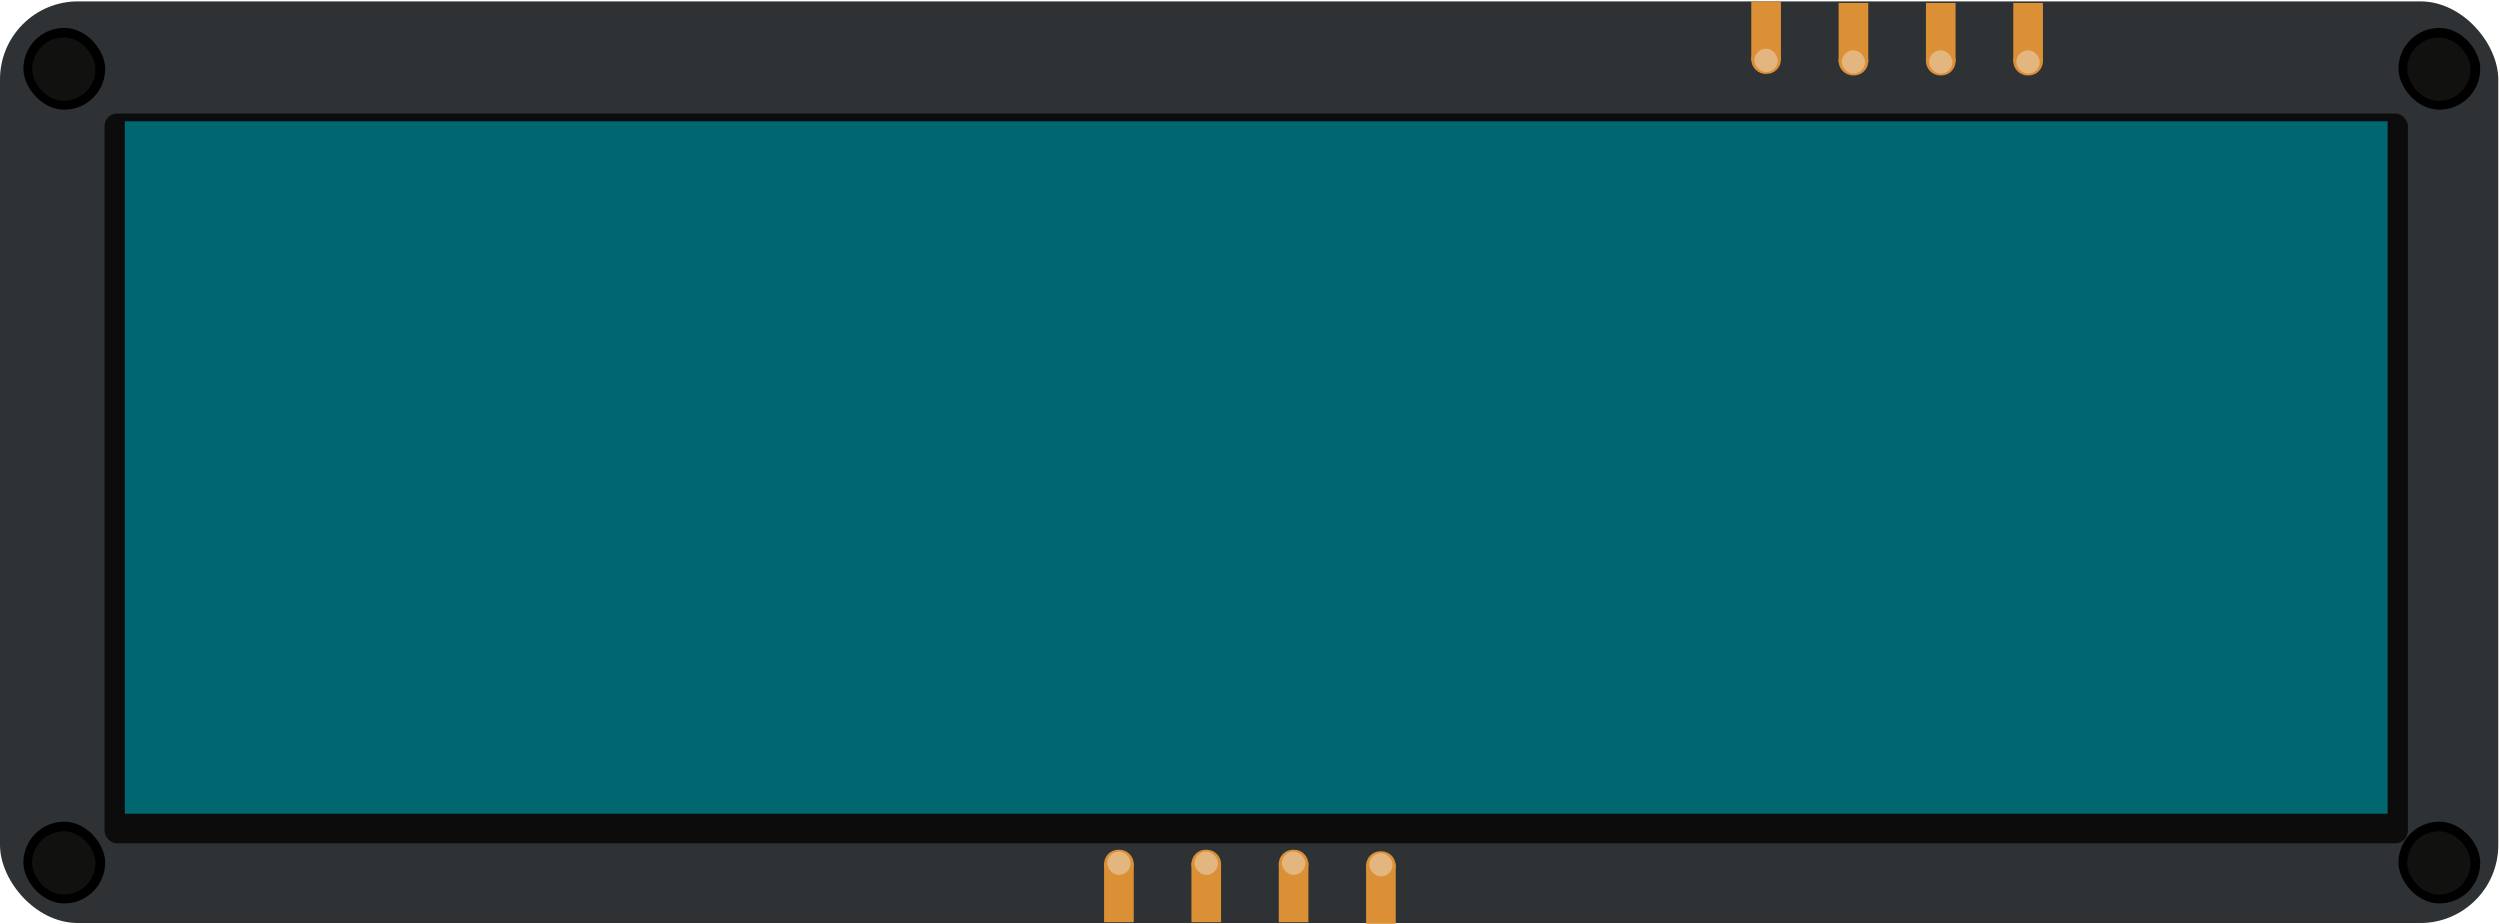 <svg width="1323" height="489" viewBox="0 0 1323 489" fill="none" xmlns="http://www.w3.org/2000/svg">
<g filter="url(#filter0_i_636_1572)">
<rect y="0.729" width="1322.09" height="487.737" rx="41.264" fill="#2F3234"/>
<g filter="url(#filter1_d_636_1572)">
<rect x="55.326" y="53.47" width="1218.93" height="386.228" rx="6.602" fill="#0C0C0C"/>
</g>
<g filter="url(#filter2_d_636_1572)">
<rect x="66.054" y="64.2" width="1197.47" height="366.422" fill="#006771"/>
</g>
<path d="M926.783 31.467C926.783 27.253 930.199 23.836 934.414 23.836H934.734C939.003 23.836 942.463 27.296 942.463 31.565C942.463 35.725 939.09 39.098 934.929 39.098H934.414C930.199 39.098 926.783 35.682 926.783 31.467Z" fill="#DC9036"/>
<rect x="926.783" y="0.729" width="15.68" height="31.36" fill="#DC9036"/>
<rect x="928.434" y="25.788" width="12.355" height="12.355" rx="6.178" fill="#E4B67F"/>
<path d="M972.998 32.292C972.998 28.077 976.415 24.661 980.629 24.661H980.949C985.218 24.661 988.678 28.121 988.678 32.389C988.678 36.55 985.305 39.923 981.145 39.923H980.629C976.415 39.923 972.998 36.507 972.998 32.292Z" fill="#DC9036"/>
<rect x="972.998" y="1.553" width="15.68" height="31.36" fill="#DC9036"/>
<rect x="974.648" y="26.612" width="12.355" height="12.355" rx="6.178" fill="#E4B67F"/>
<path d="M1019.21 32.292C1019.21 28.077 1022.63 24.661 1026.85 24.661H1027.17C1031.43 24.661 1034.89 28.121 1034.89 32.389C1034.89 36.55 1031.52 39.923 1027.36 39.923H1026.85C1022.63 39.923 1019.21 36.507 1019.21 32.292Z" fill="#DC9036"/>
<rect x="1019.21" y="1.553" width="15.68" height="31.36" fill="#DC9036"/>
<rect x="1020.87" y="26.612" width="12.355" height="12.355" rx="6.178" fill="#E4B67F"/>
<path d="M1065.43 32.292C1065.43 28.077 1068.85 24.661 1073.06 24.661H1073.38C1077.65 24.661 1081.11 28.121 1081.11 32.389C1081.11 36.55 1077.74 39.923 1073.58 39.923H1073.06C1068.85 39.923 1065.43 36.507 1065.43 32.292Z" fill="#DC9036"/>
<rect x="1065.43" y="1.553" width="15.68" height="31.36" fill="#DC9036"/>
<rect x="1067.08" y="26.612" width="12.355" height="12.355" rx="6.178" fill="#E4B67F"/>
<path d="M738.619 458.131C738.619 462.346 735.202 465.762 730.987 465.762H730.667C726.399 465.762 722.938 462.302 722.938 458.033C722.938 453.873 726.311 450.5 730.472 450.5H730.987C735.202 450.5 738.619 453.916 738.619 458.131Z" fill="#DC9036"/>
<rect x="738.619" y="488.87" width="15.68" height="31.36" transform="rotate(-180 738.619 488.87)" fill="#DC9036"/>
<rect x="736.968" y="463.811" width="12.355" height="12.355" rx="6.178" transform="rotate(-180 736.968 463.811)" fill="#E4B67F"/>
<path d="M692.404 457.309C692.404 461.523 688.987 464.94 684.773 464.94H684.452C680.184 464.94 676.724 461.48 676.724 457.211C676.724 453.05 680.096 449.678 684.257 449.678H684.773C688.987 449.678 692.404 453.094 692.404 457.309Z" fill="#DC9036"/>
<rect x="692.404" y="488.048" width="15.68" height="31.36" transform="rotate(-180 692.404 488.048)" fill="#DC9036"/>
<rect x="690.753" y="462.988" width="12.355" height="12.355" rx="6.178" transform="rotate(-180 690.753 462.988)" fill="#E4B67F"/>
<path d="M646.188 457.309C646.188 461.523 642.771 464.94 638.557 464.94H638.237C633.968 464.94 630.508 461.48 630.508 457.211C630.508 453.05 633.881 449.678 638.041 449.678H638.557C642.771 449.678 646.188 453.094 646.188 457.309Z" fill="#DC9036"/>
<rect x="646.188" y="488.048" width="15.68" height="31.36" transform="rotate(-180 646.188 488.048)" fill="#DC9036"/>
<rect x="644.538" y="462.988" width="12.355" height="12.355" rx="6.178" transform="rotate(-180 644.538 462.988)" fill="#E4B67F"/>
<path d="M599.973 457.309C599.973 461.523 596.557 464.94 592.342 464.94H592.022C587.753 464.94 584.293 461.48 584.293 457.211C584.293 453.05 587.666 449.678 591.826 449.678H592.342C596.557 449.678 599.973 453.094 599.973 457.309Z" fill="#DC9036"/>
<rect x="599.973" y="488.048" width="15.68" height="31.36" transform="rotate(-180 599.973 488.048)" fill="#DC9036"/>
<rect x="598.323" y="462.988" width="12.355" height="12.355" rx="6.178" transform="rotate(-180 598.323 462.988)" fill="#E4B67F"/>
<rect x="12.379" y="14.757" width="43.287" height="43.287" rx="21.643" fill="black"/>
<rect x="1269.27" y="14.757" width="43.287" height="43.287" rx="21.643" fill="black"/>
<rect x="12.379" y="434.823" width="43.287" height="43.287" rx="21.643" fill="black"/>
<rect x="1269.27" y="434.823" width="43.287" height="43.287" rx="21.643" fill="black"/>
<rect x="17.002" y="19.849" width="33.512" height="33.512" rx="16.756" fill="#111110"/>
<rect x="1273.89" y="19.849" width="33.512" height="33.512" rx="16.756" fill="#111110"/>
<rect x="17.002" y="439.915" width="33.512" height="33.512" rx="16.756" fill="#111110"/>
<rect x="1273.89" y="439.915" width="33.512" height="33.512" rx="16.756" fill="#111110"/>
</g>
<defs>
<filter id="filter0_i_636_1572" x="0" y="0.729" width="1322.09" height="488.142" filterUnits="userSpaceOnUse" color-interpolation-filters="sRGB">
<feFlood flood-opacity="0" result="BackgroundImageFix"/>
<feBlend mode="normal" in="SourceGraphic" in2="BackgroundImageFix" result="shape"/>
<feColorMatrix in="SourceAlpha" type="matrix" values="0 0 0 0 0 0 0 0 0 0 0 0 0 0 0 0 0 0 127 0" result="hardAlpha"/>
<feOffset/>
<feGaussianBlur stdDeviation="4.126"/>
<feComposite in2="hardAlpha" operator="arithmetic" k2="-1" k3="1"/>
<feColorMatrix type="matrix" values="0 0 0 0 0 0 0 0 0 0.9 0 0 0 0 1 0 0 0 0.3 0"/>
<feBlend mode="normal" in2="shape" result="effect1_innerShadow_636_1572"/>
</filter>
<filter id="filter1_d_636_1572" x="52.025" y="53.47" width="1225.53" height="396.131" filterUnits="userSpaceOnUse" color-interpolation-filters="sRGB">
<feFlood flood-opacity="0" result="BackgroundImageFix"/>
<feColorMatrix in="SourceAlpha" type="matrix" values="0 0 0 0 0 0 0 0 0 0 0 0 0 0 0 0 0 0 127 0" result="hardAlpha"/>
<feOffset dy="6.602"/>
<feGaussianBlur stdDeviation="1.651"/>
<feComposite in2="hardAlpha" operator="out"/>
<feColorMatrix type="matrix" values="0 0 0 0 0 0 0 0 0 0 0 0 0 0 0 0 0 0 0.25 0"/>
<feBlend mode="normal" in2="BackgroundImageFix" result="effect1_dropShadow_636_1572"/>
<feBlend mode="normal" in="SourceGraphic" in2="effect1_dropShadow_636_1572" result="shape"/>
</filter>
<filter id="filter2_d_636_1572" x="49.549" y="47.694" width="1230.48" height="399.432" filterUnits="userSpaceOnUse" color-interpolation-filters="sRGB">
<feFlood flood-opacity="0" result="BackgroundImageFix"/>
<feColorMatrix in="SourceAlpha" type="matrix" values="0 0 0 0 0 0 0 0 0 0 0 0 0 0 0 0 0 0 127 0" result="hardAlpha"/>
<feOffset/>
<feGaussianBlur stdDeviation="8.253"/>
<feComposite in2="hardAlpha" operator="out"/>
<feColorMatrix type="matrix" values="0 0 0 0 0.059 0 0 0 0 0.639 0 0 0 0 0.694 0 0 0 1 0"/>
<feBlend mode="normal" in2="BackgroundImageFix" result="effect1_dropShadow_636_1572"/>
<feBlend mode="normal" in="SourceGraphic" in2="effect1_dropShadow_636_1572" result="shape"/>
</filter>
</defs>
</svg>
